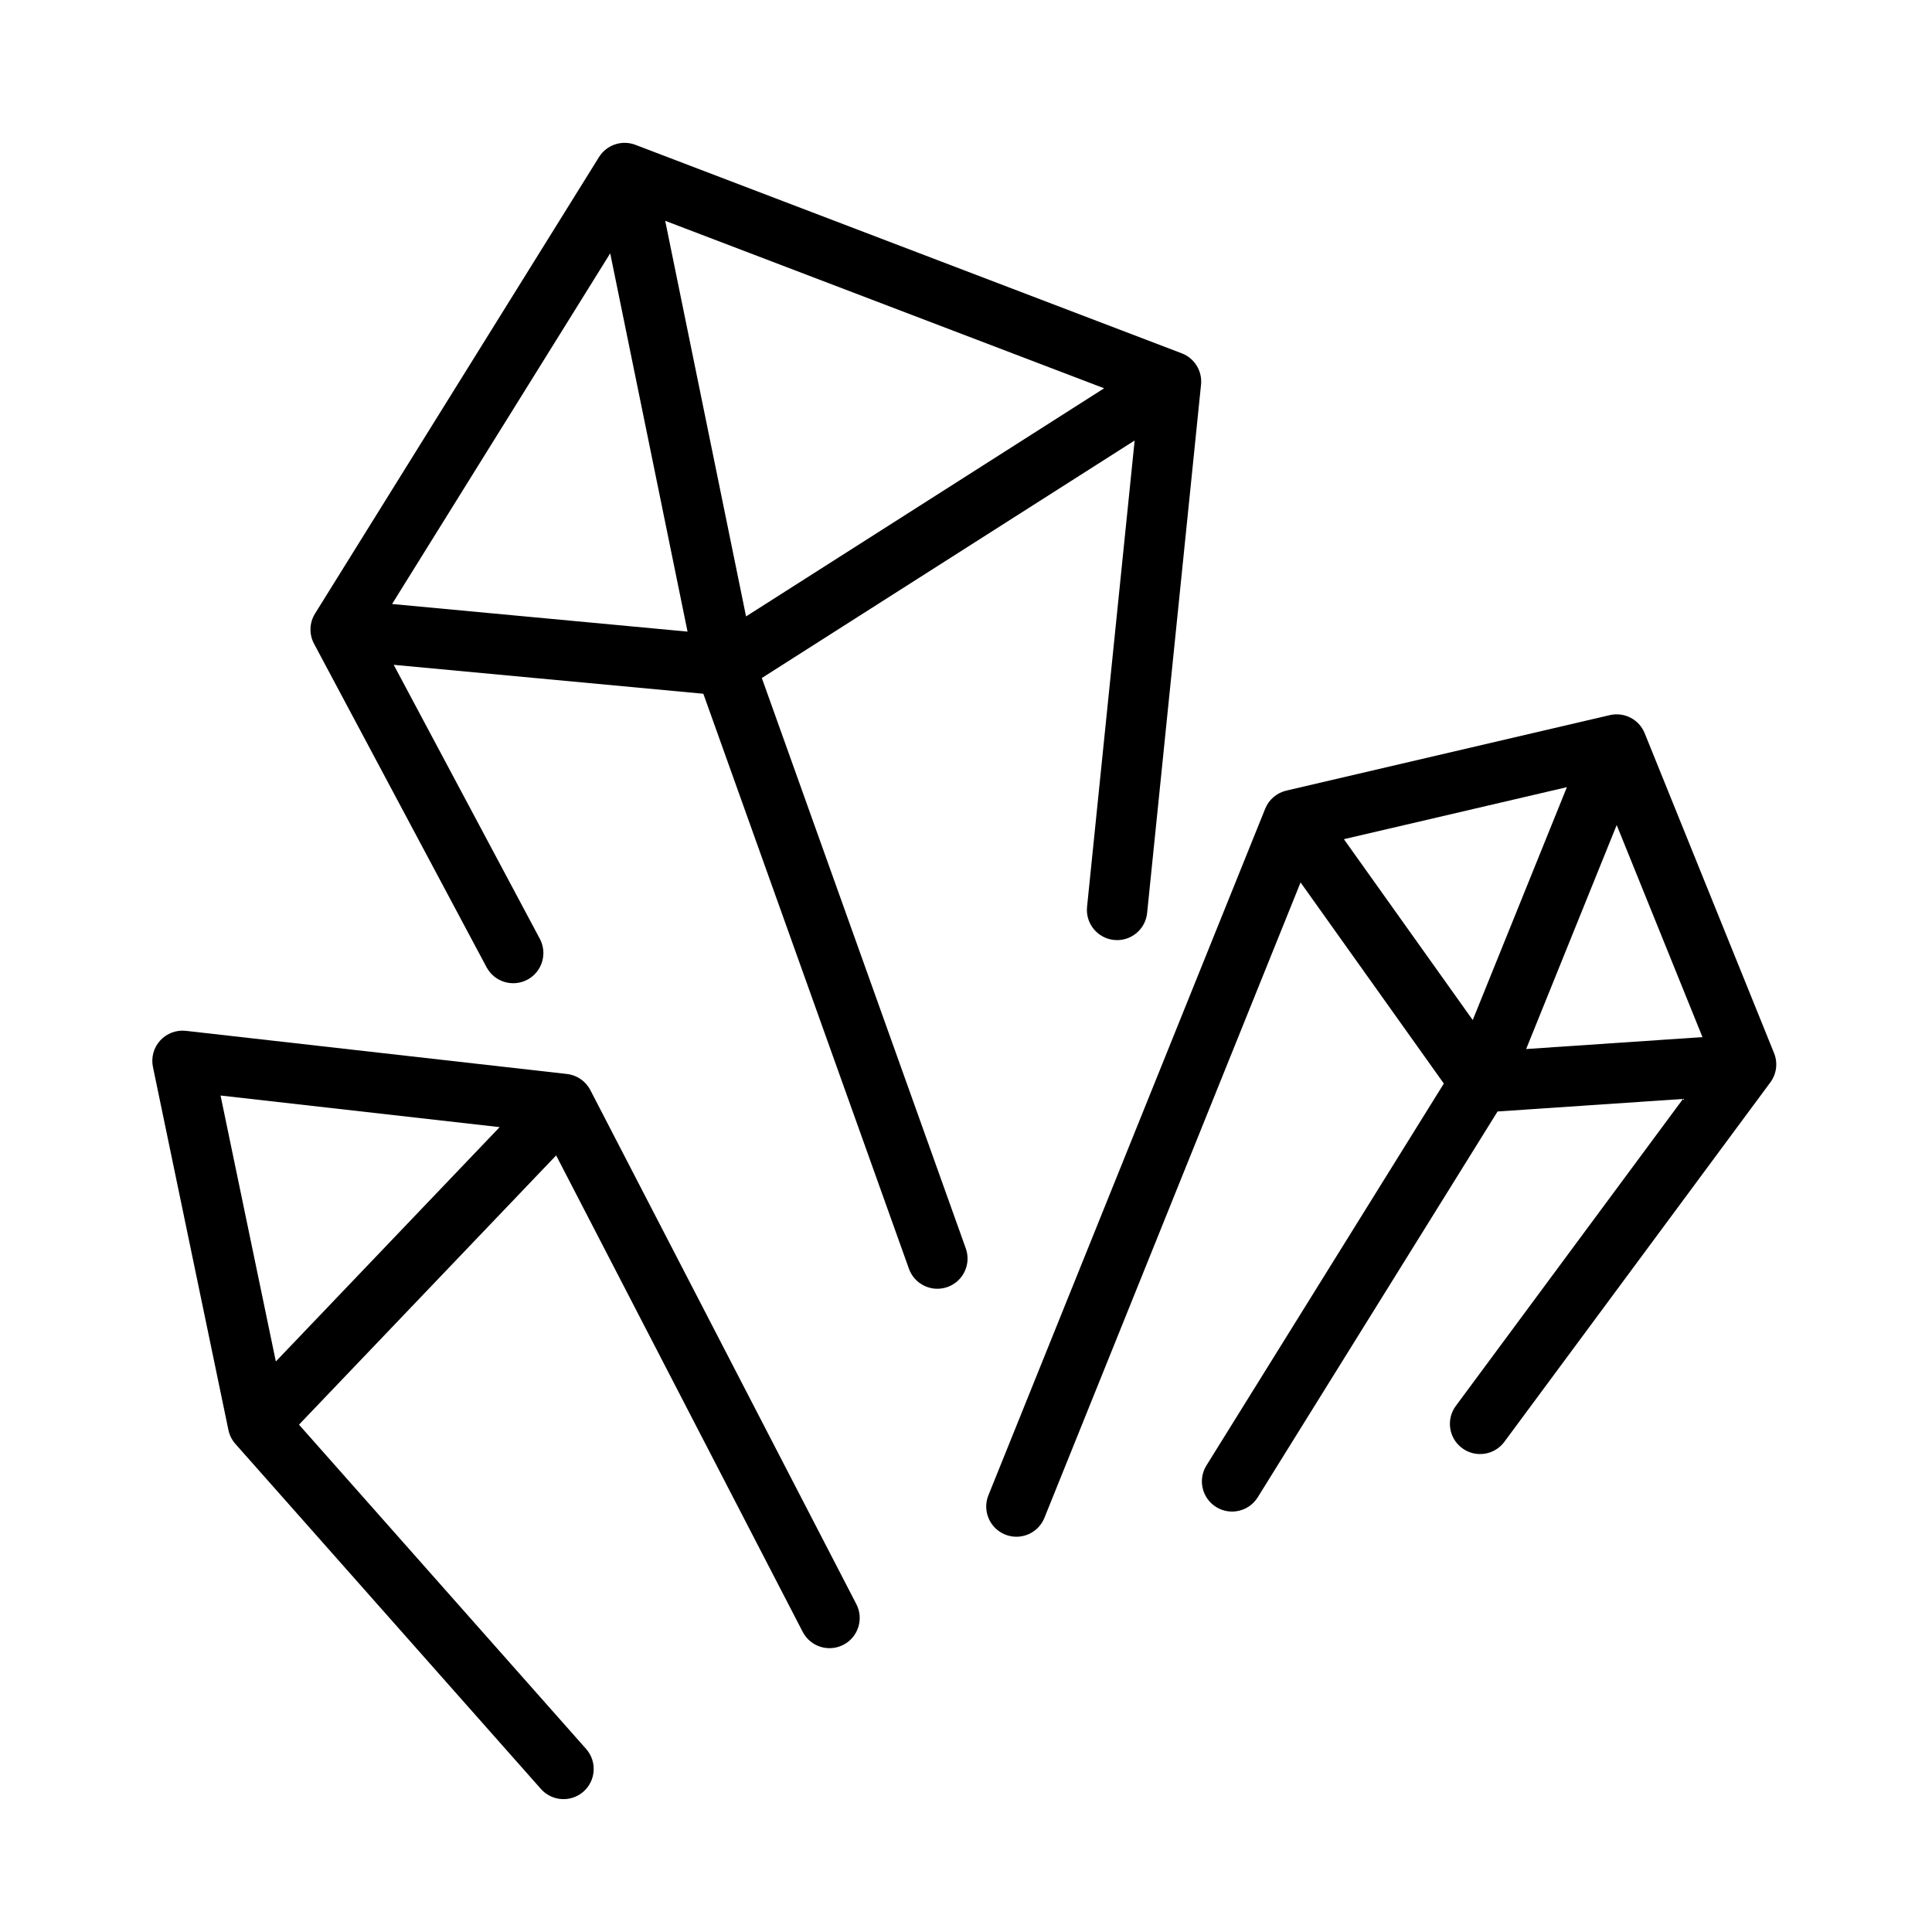 <?xml version="1.0" encoding="UTF-8"?> <svg xmlns="http://www.w3.org/2000/svg" fill="none" height="512" viewBox="0 0 128 128" width="512"><g clip-rule="evenodd" fill="rgb(0,0,0)" fill-rule="evenodd"><path d="m42.096 9.595c-.894-.341-1.905-.001-2.411.812l-18.813 30.244c-.377.606-.403 1.368-.067 1.998l11.431 21.433c.52.975 1.731 1.343 2.706.824s1.343-1.731.824-2.706l-9.682-18.154 20.514 1.917 13.621 38.094c.372 1.04 1.516 1.582 2.557 1.21s1.582-1.516 1.21-2.557l-13.513-37.79 24.7-15.736-3.153 30.898c-.112 1.099.688 2.081 1.787 2.193 1.099.112 2.081-.688 2.193-1.787l3.572-35.007c.092-.9-.432-1.749-1.277-2.072zm3.455 32.251-19.575-1.829 14.452-23.233zm3.877-1.007-5.357-26.21 29.08 11.096z"></path><path d="m12.316 68.296c-.637-.072-1.271.166-1.703.64s-.611 1.127-.48 1.755l5.001 24.052c.071.341.23.658.461.919l20.242 22.861c.732.827 1.996.904 2.823.172s.904-1.996.172-2.823l-19.023-21.485 17.037-17.838 16.335 31.566c.508.981 1.714 1.365 2.696.857s1.365-1.715.857-2.696l-17.622-34.054c-.307-.593-.888-.993-1.551-1.068zm2.296 4.285 3.663 17.62 14.828-15.526z"></path><path d="m108.964 48.577c-.37-.913-1.349-1.422-2.309-1.198l-21.433 5.001c-.634.148-1.157.596-1.4 1.2l-18.337 45.485c-.413 1.024.083 2.189 1.107 2.603 1.024.413 2.19-.082 2.603-1.107l16.971-42.098 9.492 13.325-15.728 25.302c-.583.938-.295 2.171.643 2.754.938.583 2.171.295 2.754-.643l15.891-25.563 12.284-.83-15.05 20.338c-.657.888-.47 2.14.418 2.797.888.657 2.14.47 2.797-.418l17.622-23.814c.415-.56.508-1.294.247-1.94zm-11.391 19.004-8.536-11.983 14.774-3.447zm3.538 1.92 5.999-14.84 5.683 14.05z"></path></g></svg> 